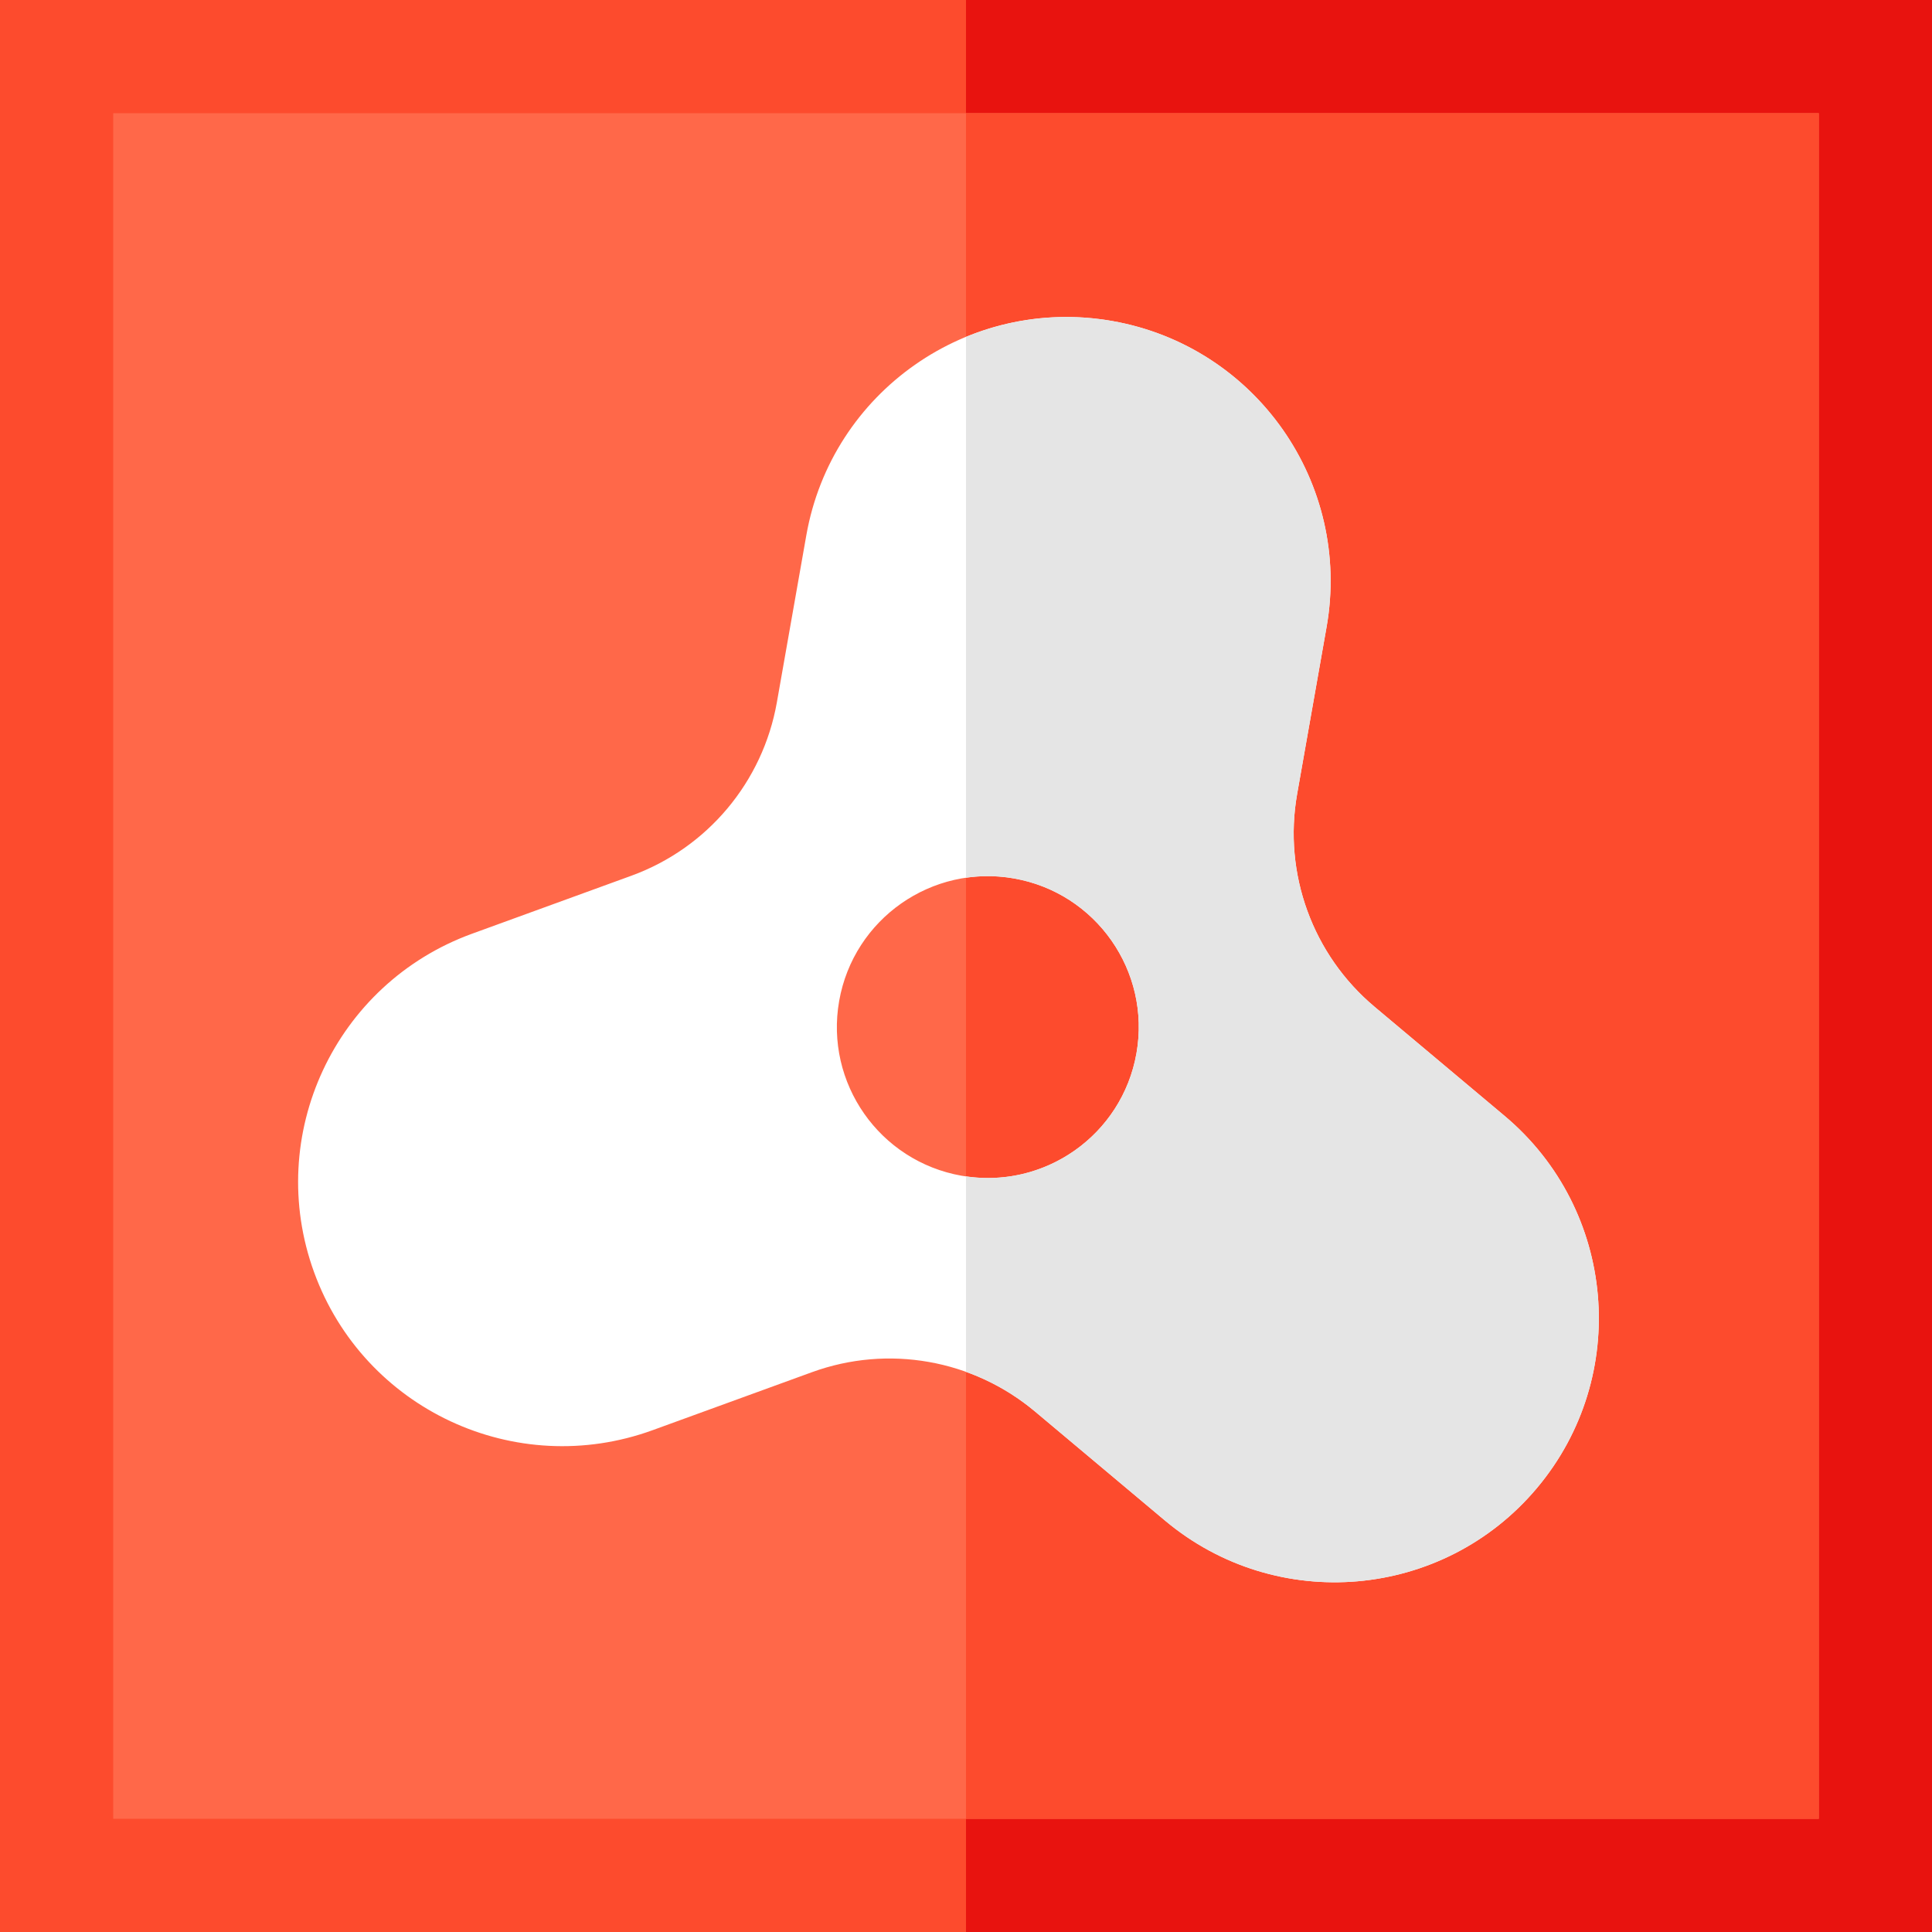 <?xml version="1.0" encoding="iso-8859-1"?>
<!-- Generator: Adobe Illustrator 19.0.0, SVG Export Plug-In . SVG Version: 6.00 Build 0)  -->
<svg version="1.1" id="Capa_1" xmlns="http://www.w3.org/2000/svg" xmlns:xlink="http://www.w3.org/1999/xlink" x="0px" y="0px"
	 viewBox="0 0 512 512" style="enable-background:new 0 0 512 512;" xml:space="preserve">
<path style="fill:#FD4B2D;" d="M512,512H0V0h512V512z"/>
<path style="fill:#E8130F;" d="M512,512H256V0h256V512z"/>
<path style="fill:#FF6849;" d="M482,482H30V30h452V482z"/>
<path style="fill:#FD4B2D;" d="M482,482H256V30h226V482z"/>
<path style="fill:#FFFFFF;" d="M398.703,295.7l-34.43-28.89c-16.421-13.779-24.243-35.271-20.521-56.381l7.805-44.262
	c6.713-38.073-18.709-74.378-56.781-81.092c-38.073-6.713-74.379,18.708-81.092,56.781l-7.804,44.262
	c-3.722,21.11-18.424,38.631-38.567,45.962l-42.234,15.372c-36.328,13.222-55.06,53.391-41.837,89.72s53.392,55.06,89.72,41.837
	l42.234-15.372c20.143-7.332,42.668-3.36,59.089,10.419l34.429,28.89c29.615,24.85,73.768,20.987,98.618-8.628
	C432.181,364.703,428.318,320.55,398.703,295.7z M301.175,279.135c-3.836,21.755-24.583,36.282-46.338,32.446
	c-21.756-3.836-36.282-24.583-32.446-46.338s24.583-36.283,46.338-32.446C290.484,236.632,305.011,257.379,301.175,279.135z"/>
<path style="fill:#E5E5E5;" d="M398.703,295.7l-34.43-28.89c-16.421-13.779-24.243-35.271-20.521-56.381l7.805-44.262
	c6.713-38.073-18.709-74.378-56.781-81.092c-13.573-2.393-26.913-0.685-38.775,4.207v143.327c4.12-0.601,8.403-0.575,12.728,0.188
	c21.756,3.836,36.283,24.583,32.447,46.338c-3.768,21.367-23.848,35.748-45.175,32.621v51.802
	c6.568,2.358,12.77,5.873,18.283,10.499l34.429,28.89c29.615,24.85,73.768,20.987,98.618-8.628
	C432.181,364.703,428.318,320.55,398.703,295.7z"/>
<g>
</g>
<g>
</g>
<g>
</g>
<g>
</g>
<g>
</g>
<g>
</g>
<g>
</g>
<g>
</g>
<g>
</g>
<g>
</g>
<g>
</g>
<g>
</g>
<g>
</g>
<g>
</g>
<g>
</g>
</svg>
